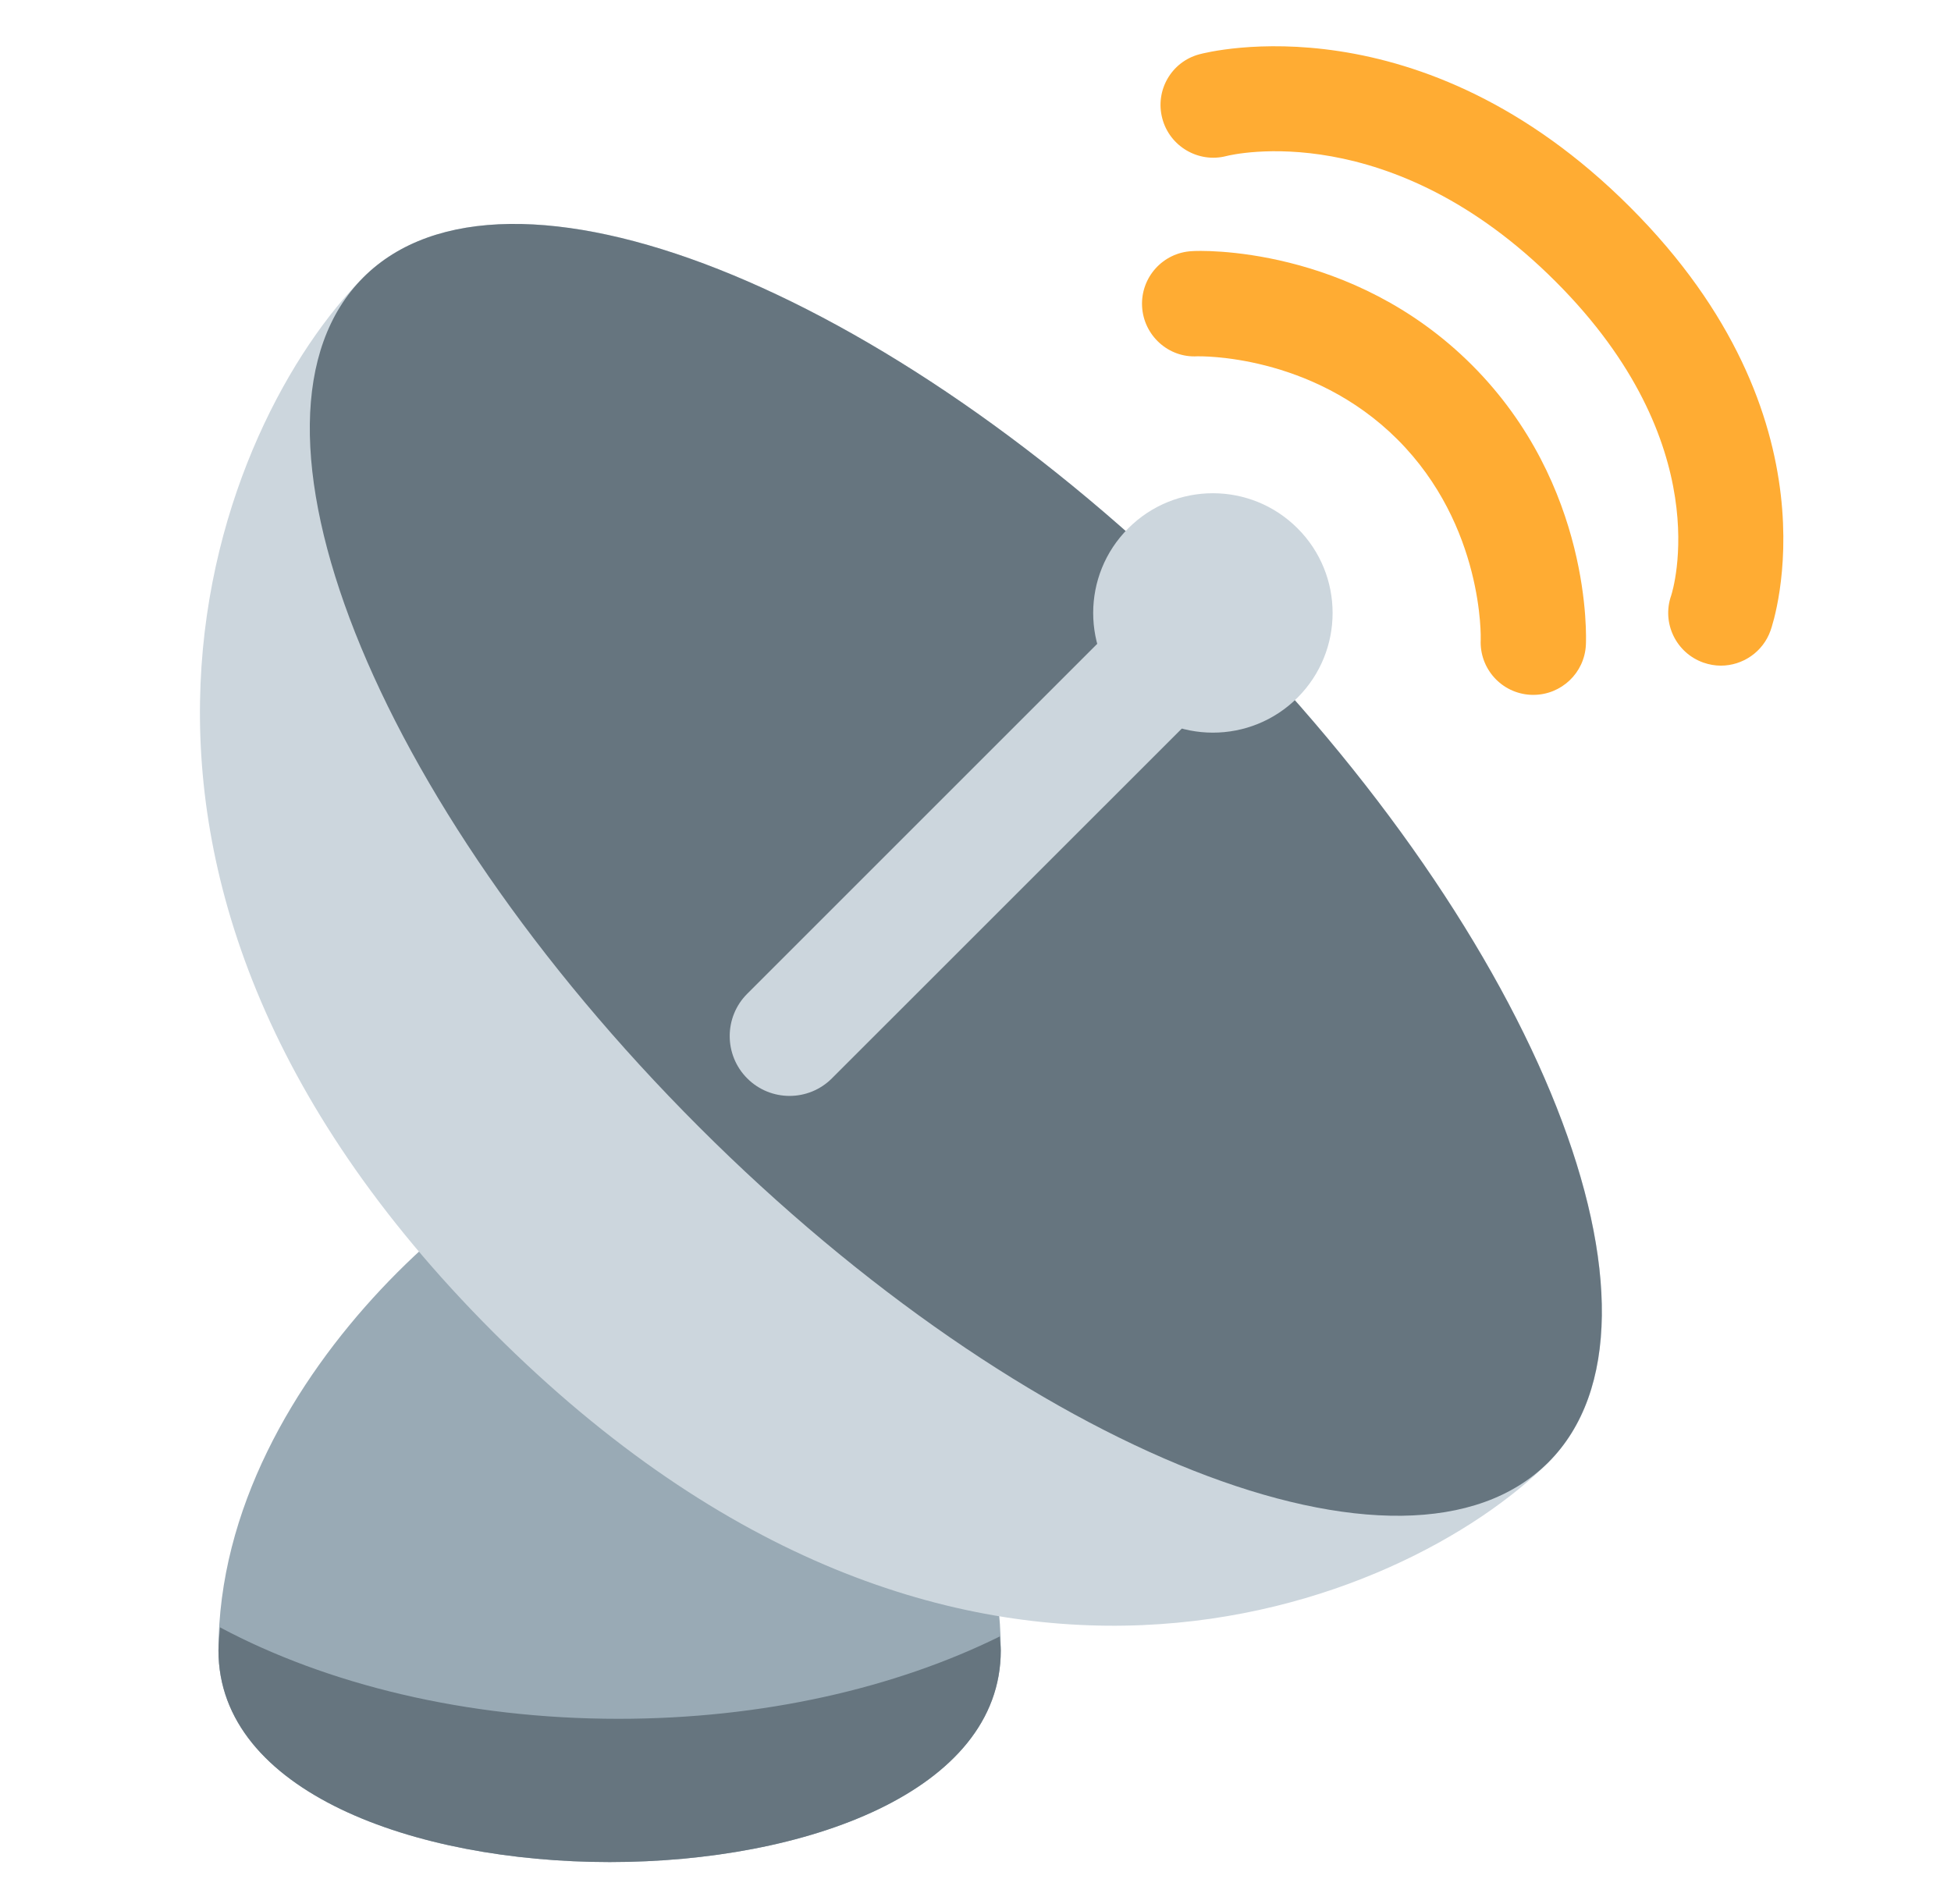 <svg width="42" height="41" viewBox="0 0 42 41" fill="none" xmlns="http://www.w3.org/2000/svg">
<g clip-path="url(#clip0_35_5886)">
<path d="M13.123 24.534C15.014 24.534 21.547 29.46 21.544 35.533C21.547 41.608 4.704 41.608 4.703 35.532C4.704 29.459 11.232 24.534 13.123 24.534Z" fill="#99AAB5"/>
<path d="M10.621 28.684C20.643 38.707 30.278 34.538 33.334 31.484C36.39 28.427 33.155 20.241 26.111 13.197C19.065 6.152 10.878 2.917 7.822 5.972C4.766 9.028 0.599 18.663 10.621 28.684Z" fill="#CCD6DD"/>
<path d="M15.044 24.259C22.089 31.304 30.275 34.537 33.332 31.483C36.387 28.426 33.153 20.24 26.108 13.196C19.063 6.152 10.876 2.917 7.821 5.973C4.765 9.028 8 17.215 15.044 24.259Z" fill="#66757F"/>
<path d="M26.109 13.196C26.611 13.7 26.611 14.515 26.109 15.018L17.908 23.217C17.405 23.72 16.589 23.72 16.086 23.217C15.583 22.714 15.583 21.898 16.086 21.395L24.286 13.196C24.79 12.693 25.604 12.693 26.109 13.196Z" fill="#CCD6DD"/>
<path d="M27.933 11.375C28.939 12.38 28.939 14.013 27.933 15.019C26.927 16.025 25.295 16.025 24.288 15.019C23.282 14.013 23.282 12.38 24.288 11.375C25.294 10.367 26.927 10.367 27.933 11.375Z" fill="#CCD6DD"/>
<path d="M33.01 14.96L32.952 14.959C32.326 14.928 31.846 14.396 31.876 13.771C31.877 13.753 31.948 11.325 30.085 9.462C28.228 7.606 25.808 7.672 25.775 7.671C25.152 7.708 24.618 7.22 24.586 6.596C24.555 5.97 25.036 5.437 25.662 5.407C25.8 5.393 29.095 5.267 31.687 7.859C34.28 10.453 34.147 13.745 34.14 13.884C34.111 14.489 33.61 14.96 33.01 14.96Z" fill="#FFAC33"/>
<path d="M37.045 14.331C36.922 14.331 36.795 14.309 36.671 14.266C36.081 14.058 35.769 13.412 35.976 12.822C36.015 12.7 36.989 9.561 33.488 6.061C29.944 2.515 26.542 3.324 26.399 3.36C25.799 3.515 25.178 3.151 25.021 2.549C24.862 1.947 25.216 1.332 25.815 1.17C26.008 1.117 30.583 -0.052 35.091 4.459C39.644 9.01 38.182 13.388 38.116 13.573C37.953 14.038 37.514 14.331 37.045 14.331Z" fill="#FFAC33"/>
<path d="M13.314 37.005C10.026 37.005 7.029 36.259 4.736 35.036C4.726 35.201 4.703 35.365 4.703 35.532C4.704 41.608 21.547 41.608 21.544 35.534C21.544 35.432 21.527 35.333 21.523 35.232C19.282 36.339 16.426 37.005 13.314 37.005Z" fill="#66757F"/>
</g>
<defs>
<clipPath id="clip0_35_5886">
<rect width="40.816" height="40.816" fill="white" transform="translate(0.938 0.134)"/>
</clipPath>
</defs>
</svg>
